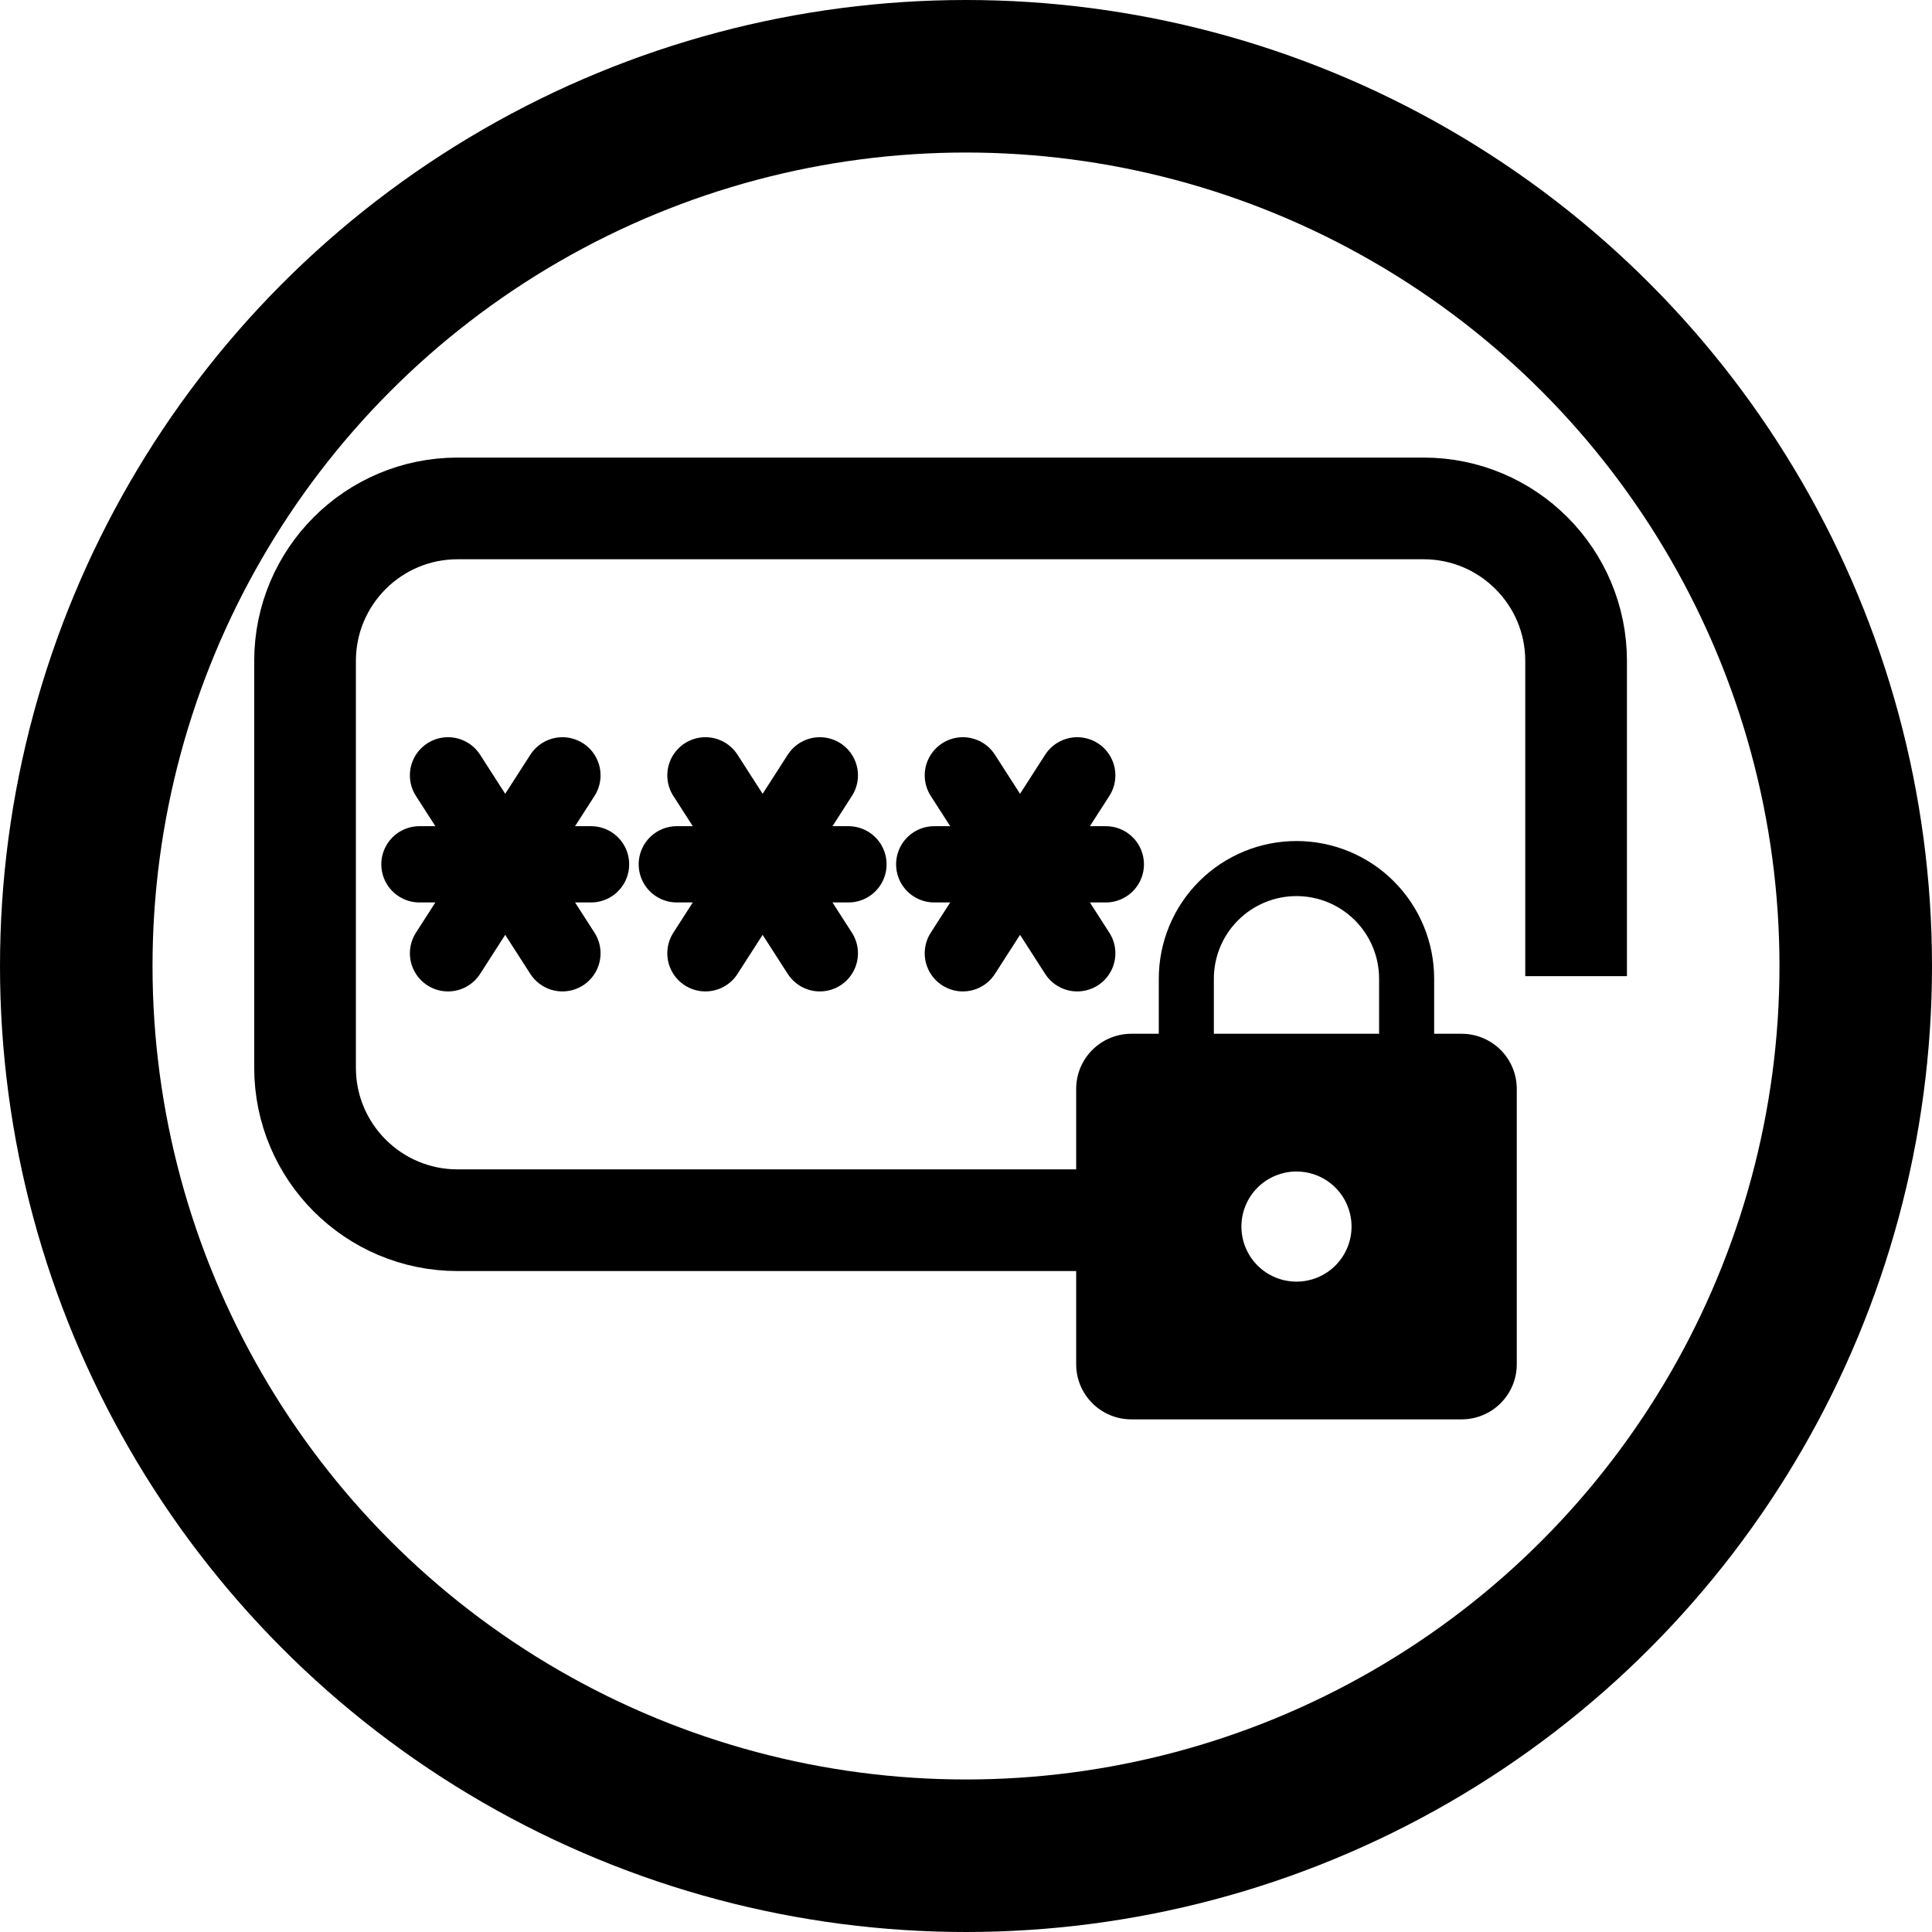 <svg width="38" height="38" viewBox="0 0 38 38" fill="none" xmlns="http://www.w3.org/2000/svg">
<path d="M25.5 25.208C25.787 25.208 26.063 25.094 26.266 24.891C26.469 24.688 26.583 24.412 26.583 24.125C26.583 23.838 26.469 23.562 26.266 23.359C26.063 23.156 25.787 23.042 25.5 23.042C25.213 23.042 24.937 23.156 24.734 23.359C24.531 23.562 24.417 23.838 24.417 24.125C24.417 24.412 24.531 24.688 24.734 24.891C24.937 25.094 25.213 25.208 25.5 25.208ZM28.75 20.333C29.037 20.333 29.313 20.448 29.516 20.651C29.719 20.854 29.833 21.129 29.833 21.417V26.833C29.833 27.121 29.719 27.396 29.516 27.599C29.313 27.802 29.037 27.917 28.75 27.917H22.25C21.963 27.917 21.687 27.802 21.484 27.599C21.281 27.396 21.167 27.121 21.167 26.833V21.417C21.167 21.129 21.281 20.854 21.484 20.651C21.687 20.448 21.963 20.333 22.25 20.333H22.792V19.25C22.792 18.532 23.077 17.843 23.585 17.335C24.093 16.827 24.782 16.542 25.5 16.542C25.856 16.542 26.208 16.612 26.537 16.748C26.865 16.884 27.164 17.083 27.415 17.335C27.667 17.586 27.866 17.885 28.002 18.214C28.138 18.542 28.208 18.894 28.208 19.25V20.333H28.75ZM25.5 17.625C25.069 17.625 24.656 17.796 24.351 18.101C24.046 18.406 23.875 18.819 23.875 19.25V20.333H27.125V19.25C27.125 18.819 26.954 18.406 26.649 18.101C26.344 17.796 25.931 17.625 25.5 17.625Z" fill="black"/>
<path d="M16.125 15.25L13.875 18.75M13.875 15.25L16.125 18.75M13.312 17H16.688M11.062 15.25L8.812 18.75M8.812 15.25L11.062 18.75M8.25 17H11.625M21.188 15.25L18.938 18.75M18.938 15.25L21.188 18.75M18.375 17H21.75" stroke="black" stroke-width="1.5" stroke-linecap="round" stroke-linejoin="round"/>
<path d="M31 19.2V13C31 11.343 29.657 10 28 10H9C7.343 10 6 11.343 6 13V21C6 22.657 7.343 24 9 24H21.5" stroke="black" stroke-width="2"/>
<circle cx="19" cy="19" r="17.5" stroke="black" stroke-width="3"/>
</svg>
